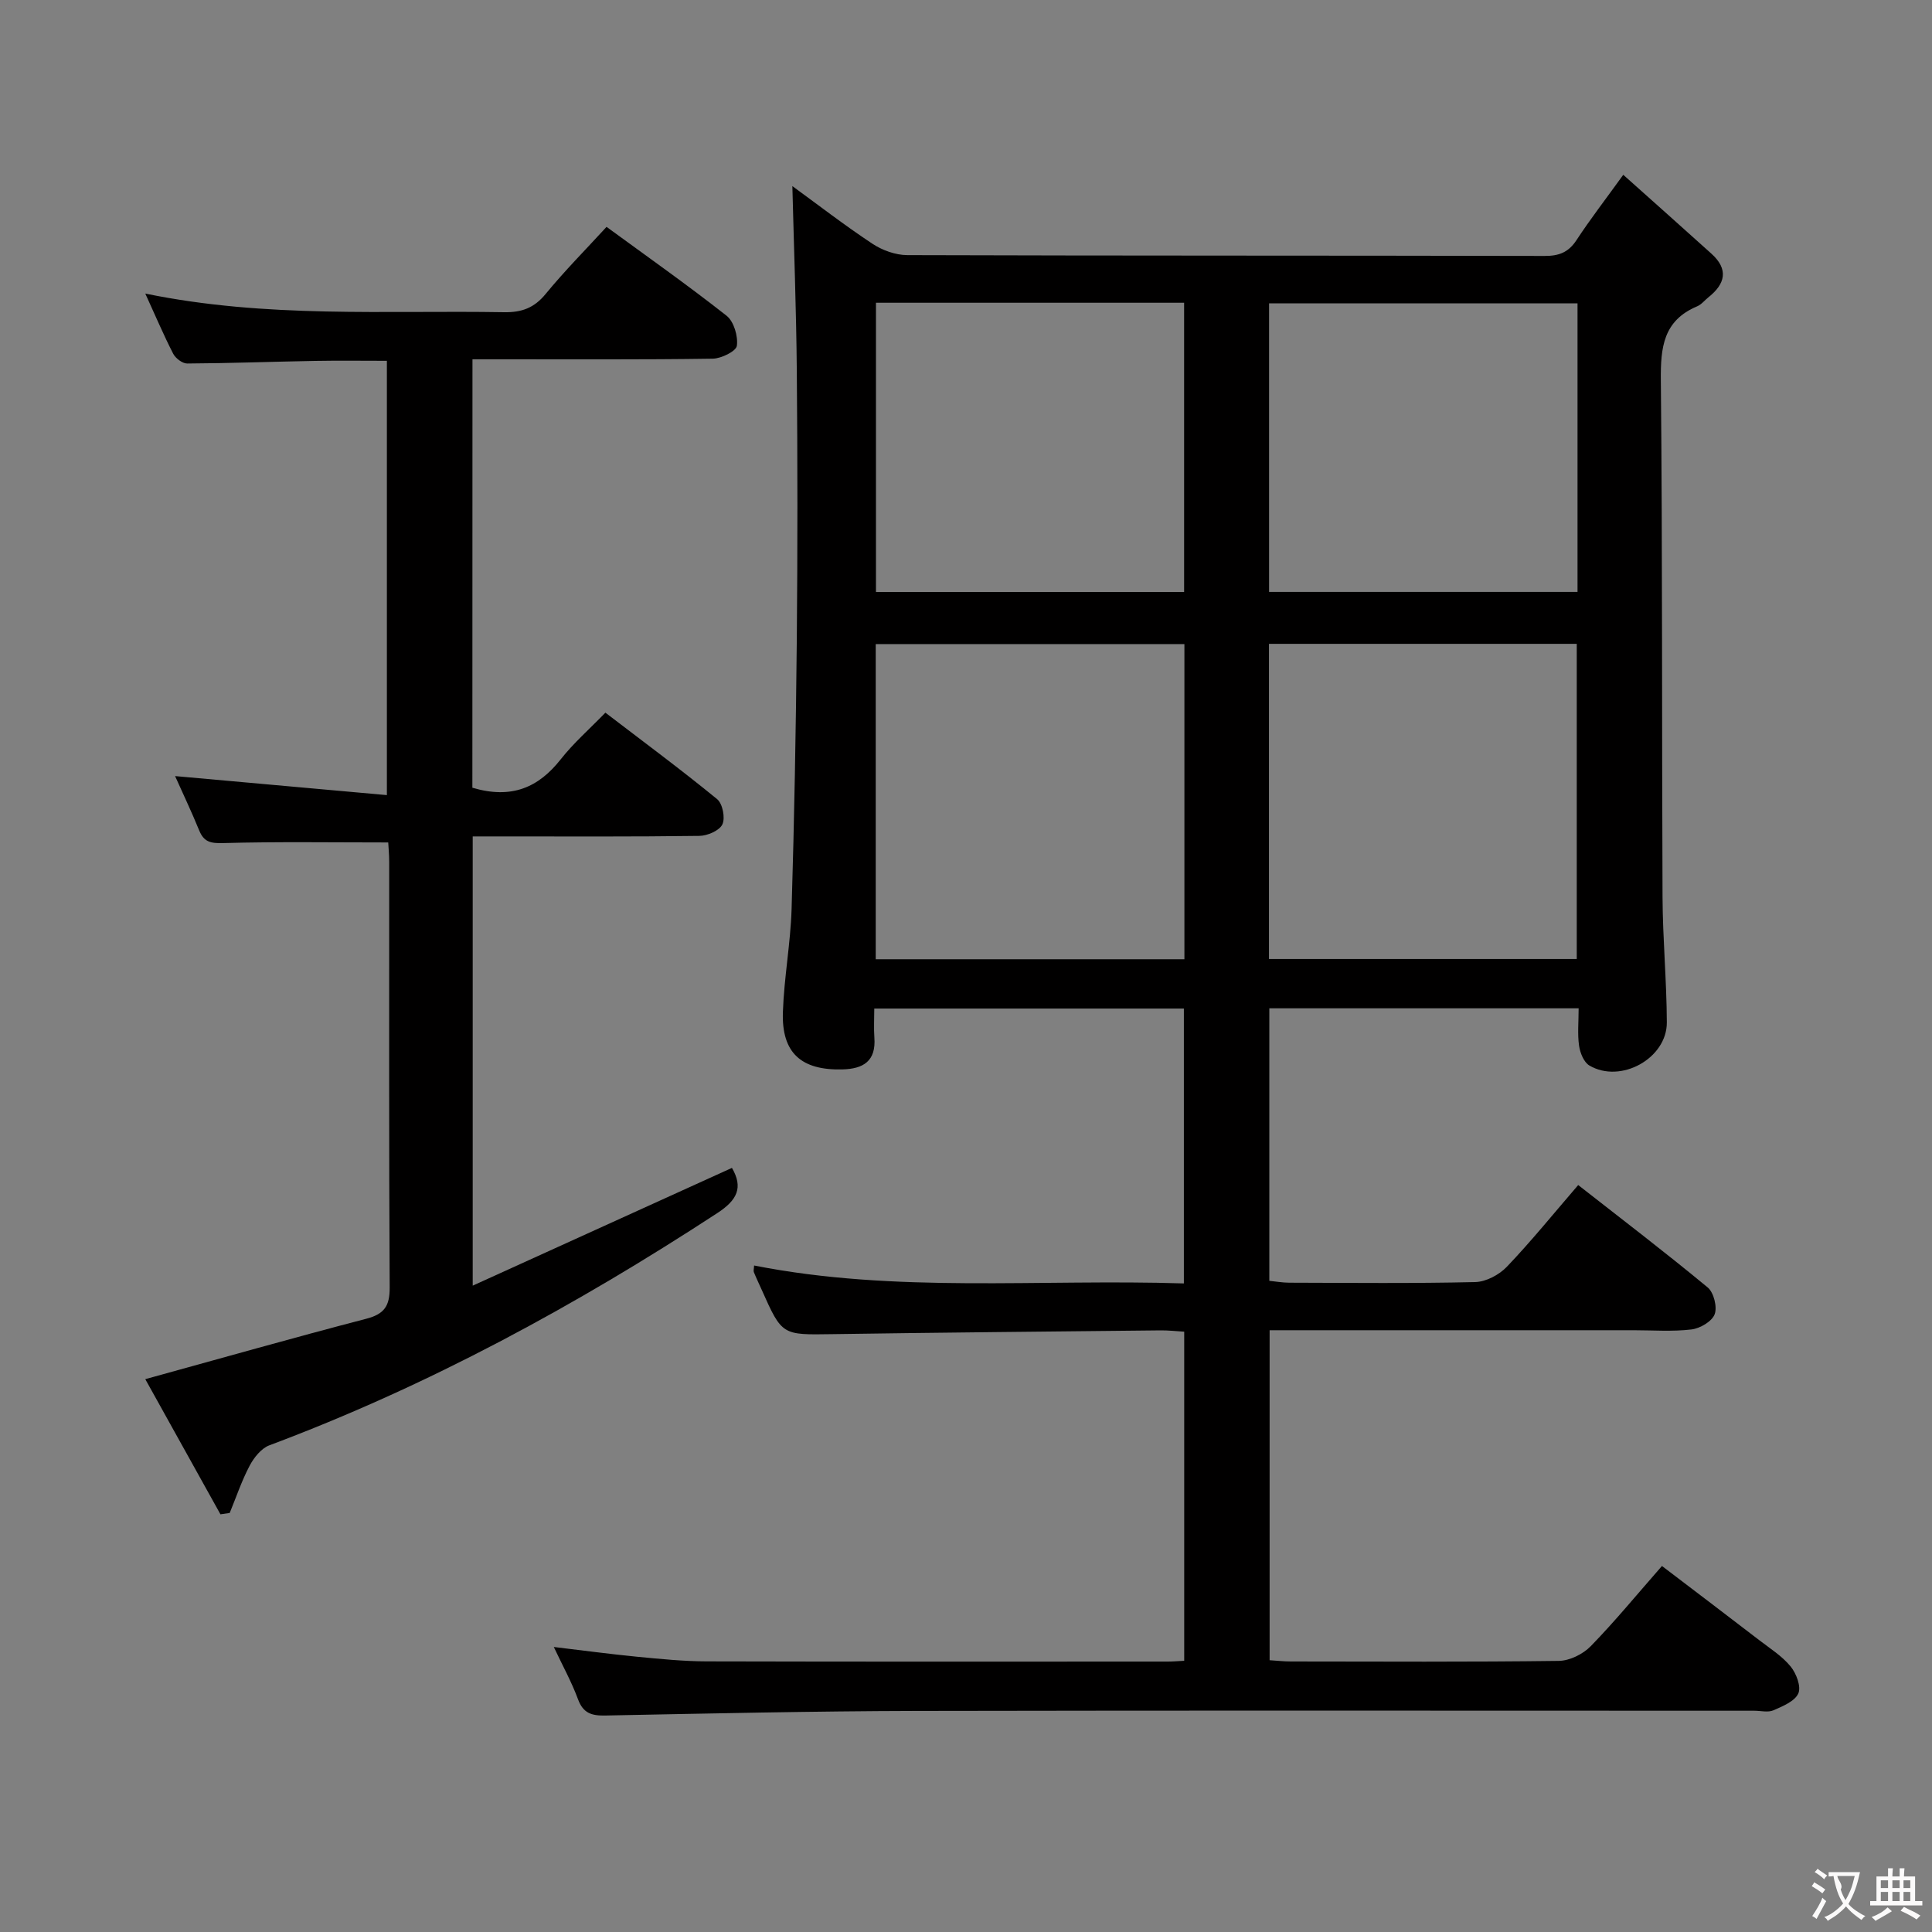 <svg enable-background="new 0 0 400 400" viewBox="0 0 400 400" xmlns="http://www.w3.org/2000/svg"><rect x="0" y="0" width="400" height="400" fill="#808080" stroke="none"/><path d="m156.13 262.01c29.34 5.79 58.98 2.75 88.98 3.71 0-19.12 0-37.82 0-56.91-21.19 0-42.4 0-64.1 0 0 2.09-.12 4.06.02 6.01.36 4.85-2.24 6.48-6.64 6.59-8.49.21-12.59-3.4-12.3-11.87.24-7.12 1.58-14.2 1.8-21.32.56-18.63.9-37.27 1.08-55.91.17-18.49.16-36.99 0-55.49-.11-12.76-.6-25.52-.92-38.29 5.1 3.71 10.68 8.03 16.55 11.92 2.05 1.36 4.8 2.36 7.24 2.37 43.99.14 87.98.07 131.97.17 2.97.01 4.93-.75 6.59-3.28 2.82-4.3 5.98-8.39 9.68-13.52 6.21 5.55 12.25 10.92 18.25 16.33 3.59 3.24 2.89 6.24-.62 9.03-.78.62-1.45 1.5-2.33 1.87-7.03 2.95-7.59 8.53-7.52 15.34.35 35.65.19 71.31.35 106.97.04 8.64.85 17.28.89 25.93.04 7.47-9.56 12.77-16.04 8.94-1.14-.67-1.92-2.62-2.13-4.09-.35-2.42-.09-4.93-.09-7.75-21.51 0-42.58 0-64.04 0v56.42c1.28.13 2.7.38 4.12.39 12.83.03 25.66.17 38.49-.13 2.25-.05 4.98-1.5 6.58-3.18 5.03-5.27 9.63-10.96 14.76-16.91 9.14 7.15 18.12 14.01 26.82 21.21 1.25 1.04 2 4.05 1.43 5.55-.57 1.49-3.03 2.93-4.81 3.14-3.94.47-7.98.16-11.98.16-23.16 0-46.32 0-69.48 0-1.81 0-3.62 0-5.87 0v68.32c1.48.09 2.92.26 4.37.26 18.5.02 36.99.12 55.49-.12 2.26-.03 5.03-1.4 6.63-3.05 4.98-5.11 9.52-10.65 14.74-16.6 6.79 5.17 13.5 10.25 20.17 15.38 2.24 1.72 4.73 3.29 6.48 5.44 1.17 1.43 2.21 4.18 1.58 5.57-.73 1.63-3.23 2.65-5.15 3.49-1.12.49-2.63.09-3.96.09-57.82 0-115.64-.08-173.46.04-21.47.05-42.95.53-64.42.95-2.83.06-4.59-.46-5.66-3.37-1.31-3.55-3.16-6.89-5.01-10.82 6.15.73 11.69 1.48 17.24 2.02 4.79.46 9.61.95 14.42.96 31.83.08 63.65.05 95.48.04.99 0 1.98-.09 3.38-.16 0-22.62 0-45.16 0-68.14-1.69-.1-3.3-.29-4.9-.27-22.64.24-45.29.44-67.93.78-10.43.16-10.43.29-14.65-9.19-.54-1.21-1.12-2.41-1.62-3.64-.12-.28.01-.65.05-1.38zm89.09-128.66c-21.51 0-42.73 0-63.91 0v65.25h63.91c0-21.74 0-43.29 0-65.25zm81.23 65.2c0-22.17 0-43.72 0-65.25-21.44 0-42.5 0-63.72 0v65.25zm-81.29-75.98c0-20.09 0-39.92 0-59.89-21.5 0-42.57 0-63.8 0v59.89zm81.45-.02c0-20.22 0-39.82 0-59.75-21.38 0-42.55 0-63.86 0v59.75z" fill="#010000"/><path d="m97.8 163.09c8.16 2.42 13.71-.07 18.29-5.88 2.66-3.38 5.95-6.26 9.25-9.66 7.96 6.09 15.7 11.82 23.14 17.91 1.13.93 1.71 3.89 1.08 5.22-.61 1.29-3.09 2.36-4.76 2.38-13.66.19-27.33.11-41 .11-1.82 0-3.65 0-5.93 0v93.01c18.23-8.28 35.95-16.33 53.67-24.38 2.37 4.07 1.1 6.66-3.02 9.35-29.31 19.15-59.89 35.79-92.76 48.09-1.67.63-3.18 2.53-4.07 4.21-1.65 3.12-2.78 6.51-4.13 9.79-.64.09-1.28.19-1.92.28-5.24-9.43-10.49-18.86-15.56-27.98 15.77-4.34 30.7-8.59 45.73-12.5 3.77-.98 4.89-2.64 4.87-6.49-.17-29.33-.09-58.66-.1-87.99 0-1.63-.16-3.25-.2-4.14-11.7 0-22.96-.18-34.2.13-2.58.07-3.96-.22-4.94-2.62-1.56-3.83-3.35-7.58-4.99-11.25 14.46 1.3 28.86 2.59 43.85 3.94 0-30.56 0-60.06 0-89.92-5.02 0-9.95-.07-14.88.02-8.82.16-17.64.49-26.46.54-.99.01-2.42-1.08-2.91-2.04-1.96-3.81-3.63-7.77-5.77-12.44 25.11 5.16 49.74 3.44 74.29 3.86 3.66.06 6.23-.89 8.6-3.78 3.9-4.75 8.25-9.14 12.61-13.89 8.35 6.11 16.77 12.04 24.85 18.4 1.51 1.19 2.4 4.23 2.13 6.22-.15 1.13-3.22 2.64-4.99 2.67-14.66.22-29.33.12-44 .13-1.8 0-3.59 0-5.75 0-.02 30.05-.02 59.58-.02 88.7z" fill="#010000"/><g fill="#fbfafa"><path d="m377.9 391.2c-.2.3-.4.5-.6.8-.7-.6-1.4-1-2.2-1.5.2-.3.4-.5.5-.8.6.4 1.4.8 2.3 1.5zm-1.8 6.1c-.2-.2-.5-.4-.9-.6.4-.6.8-1.2 1.2-1.9s.7-1.3.9-1.9c.3.3.5.5.8.7-.7 1.3-1.4 2.6-2 3.7zm2.2-9c-.3.3-.5.5-.6.8-.6-.6-1.3-1.1-2-1.5.3-.3.5-.5.6-.7.6.5 1.3.9 2 1.4zm.3.2v-.9h2 4.5c-.3 1.3-.6 2.5-1 3.6s-.9 2.1-1.4 3c.4.5 1 1 1.6 1.4s1.2.8 1.9 1.1c-.3.2-.5.4-.8.8-.4-.3-1-.7-1.6-1.2s-1.2-1.1-1.6-1.6c-.5.6-1.1 1.1-1.7 1.6s-1.4.9-2.1 1.4c-.1-.3-.3-.5-.7-.8.6-.2 1.2-.5 1.9-1s1.4-1.1 2-1.8c-.5-.8-.9-1.6-1.2-2.5s-.6-2-.8-3.2c-.4.1-.7.1-1 .1zm2.5 2.7c.3 1 .7 1.7 1 2.2.3-.5.6-1.1 1-2s.6-1.9.9-3h-3.2-.4c.1.9 1.3 1.8.7 2.8z"/><path d="m396.5 388.5v1.5 3.6h1.5v.9c-.4 0-1 0-1.7 0h-7.9c-.5 0-.9 0-1.2 0v-.9h1.3v-3.5c0-.7 0-1.2 0-1.6h2.4c0-.8 0-1.4 0-1.7h1c0 .3-.1.8-.1 1.7h1.5c0-.8 0-1.4 0-1.7h1c0 .3-.1.9-.1 1.7zm-8.2 9.2c-.2-.3-.5-.5-.8-.8.8-.3 1.4-.6 1.9-.9s1-.7 1.4-1.1c.3.3.6.5.9.8-1.6 1-2.8 1.6-3.4 2zm2.6-6.8v-1.6h-1.5v1.6zm0 2.7v-1.9h-1.5v1.9zm2.4-2.7v-1.6h-1.5v1.6zm0 2.7v-1.9h-1.5v1.9zm.2 2 .7-.8c.4.2.9.5 1.6.8s1.3.7 1.8 1c-.3.3-.5.5-.8.8-.4-.3-1.5-1-3.3-1.8zm2-4.7v-1.6h-1.4v1.6zm0 2.7v-1.9h-1.4v1.9z"/></g></svg>